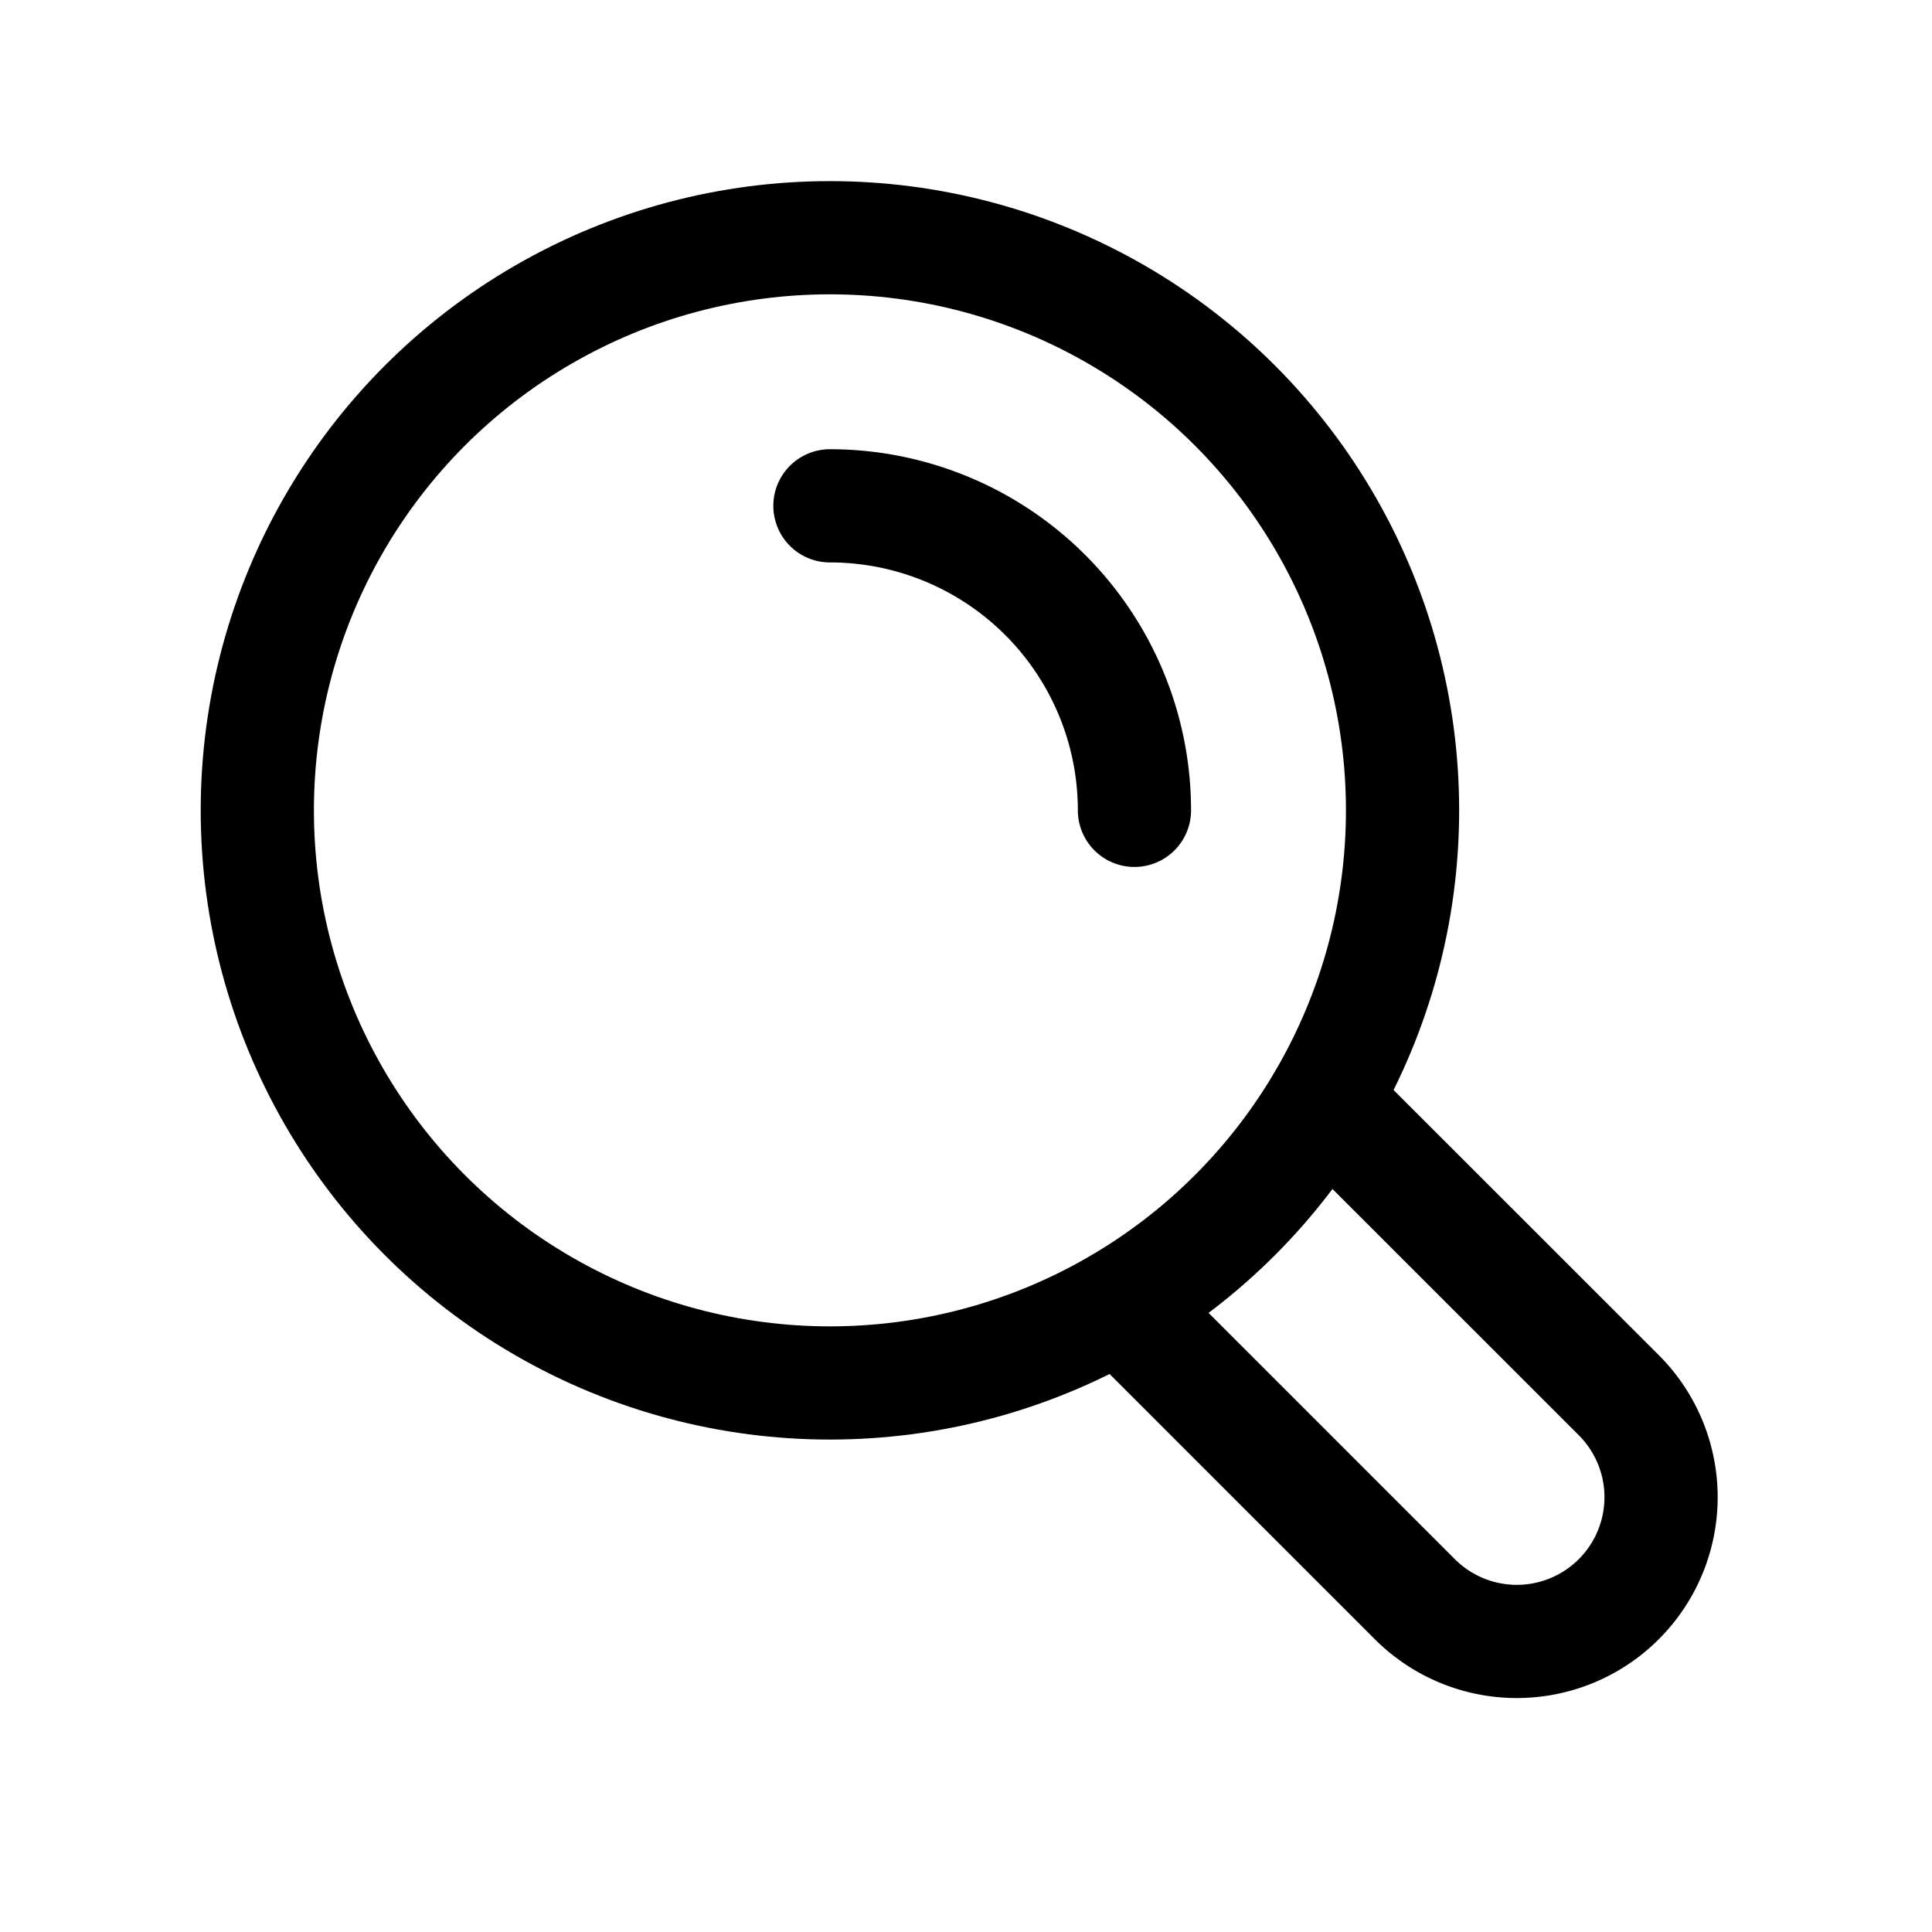 <?xml version="1.0" ?><svg viewBox="0 0 512 512" xmlns="http://www.w3.org/2000/svg"><defs><style>.cls-1{fill:none;stroke:#000;stroke-linecap:round;stroke-linejoin:round;stroke-width:30px;}</style></defs><title/><g data-name="1" id="_1"><circle class="cls-1" cx="219.94" cy="214.75" r="151.75"/><path class="cls-1" d="M300.64,214.75a80.7,80.7,0,0,0-80.7-80.7"/><path class="cls-1" d="M350.82,291.59,429,369.74a38.22,38.22,0,0,1,0,54.06h0a38.22,38.22,0,0,1-54.06,0l-78.14-78.14"/></g></svg>